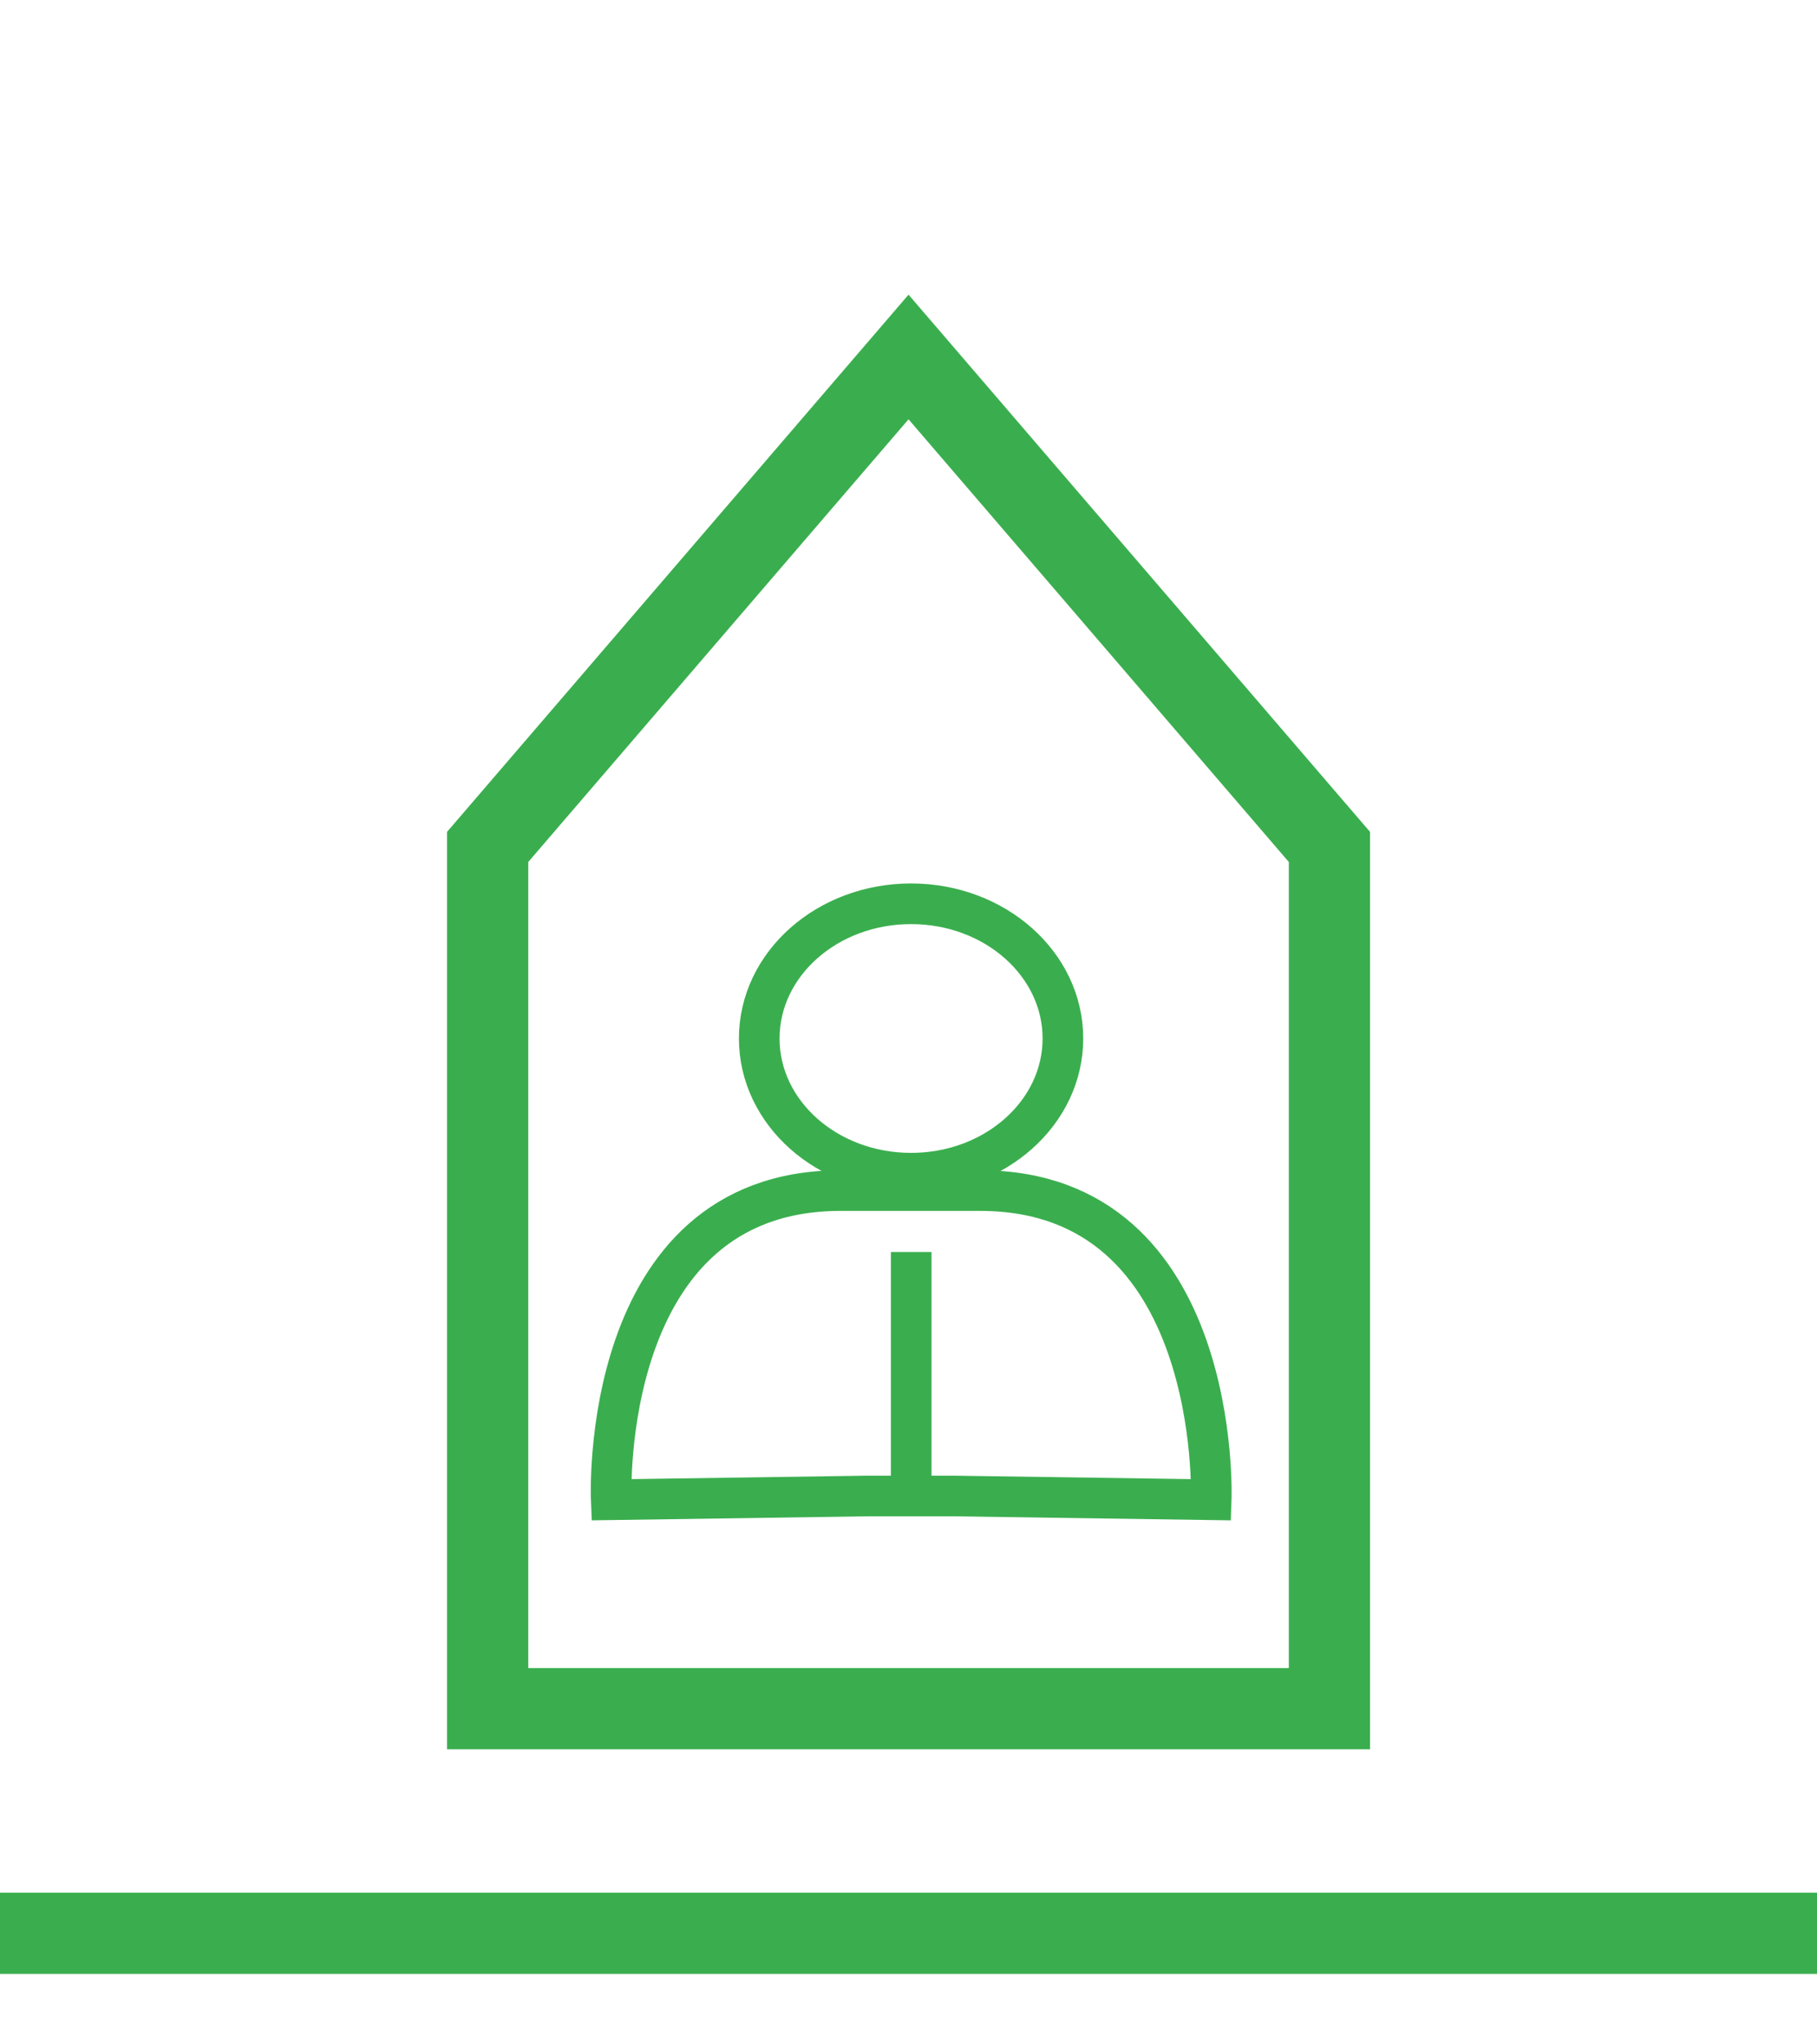 <?xml version="1.0" encoding="UTF-8" standalone="no"?>
<svg
   inkscape:version="1.1 (c68e22c387, 2021-05-23)"
   sodipodi:docname="upload-accounts.svg"
   id="svg1583"
   version="1.1"
   viewBox="0 0 23.671 26.625"
   height="26.625mm"
   width="23.671mm"
   xmlns:inkscape="http://www.inkscape.org/namespaces/inkscape"
   xmlns:sodipodi="http://sodipodi.sourceforge.net/DTD/sodipodi-0.dtd"
   xmlns="http://www.w3.org/2000/svg"
   xmlns:svg="http://www.w3.org/2000/svg"
   xmlns:rdf="http://www.w3.org/1999/02/22-rdf-syntax-ns#"
   xmlns:cc="http://creativecommons.org/ns#"
   xmlns:dc="http://purl.org/dc/elements/1.1/">
  <defs
     id="defs1577" />
  <sodipodi:namedview
     inkscape:window-maximized="1"
     inkscape:window-y="-9"
     inkscape:window-x="-9"
     inkscape:window-height="991"
     inkscape:window-width="1920"
     fit-margin-bottom="0"
     fit-margin-right="0"
     fit-margin-left="0"
     fit-margin-top="0"
     showgrid="false"
     inkscape:document-rotation="0"
     inkscape:current-layer="layer1"
     inkscape:document-units="mm"
     inkscape:cy="38.482143"
     inkscape:cx="61.517857"
     inkscape:zoom="5.6"
     inkscape:pageshadow="2"
     inkscape:pageopacity="0.0"
     borderopacity="1.0"
     bordercolor="#666666"
     pagecolor="#ffffff"
     id="base"
     inkscape:pagecheckerboard="0" />
  <g
     transform="translate(-115.026,-128.55)"
     id="layer1"
     inkscape:groupmode="layer"
     inkscape:label="Laag 1">
    <path
       sodipodi:nodetypes="cccccc"
       style="fill:none;stroke:#3aae4e;stroke-width:1.058;stroke-linecap:butt;stroke-linejoin:miter;stroke-miterlimit:4;stroke-dasharray:none;stroke-opacity:1"
       d="m 121.379,150.807 v -11.225 l 5.483,-6.382 5.483,6.382 v 11.225 z"
       id="path850-8" />
    <g
       id="g2762"
       transform="matrix(0.789,0,0,0.789,29.347,32.071)"
       style="stroke-width:1.268">
      <path
         style="fill:none;fill-opacity:1;stroke:#3aae4e;stroke-width:0.671;stroke-linecap:butt;stroke-linejoin:miter;stroke-miterlimit:4;stroke-dasharray:none;stroke-opacity:1"
         d="m 122.453,141.936 c -3.989,0.015 -3.769,5.104 -3.769,5.104 l 4.239,-0.062 h 1.401 l 4.267,0.062 c 0,0 0.191,-5.088 -3.798,-5.104 z"
         id="path1004-1-5-9-11"
         sodipodi:nodetypes="ccccccc" />
      <ellipse
         cy="139.425"
         cx="123.635"
         id="path1021-3-0-1"
         style="fill:none;stroke:#3aae4e;stroke-width:0.671;stroke-linecap:square;stroke-miterlimit:4;stroke-dasharray:none;stroke-opacity:1;stop-color:#000000"
         rx="2.507"
         ry="2.224" />
      <path
         style="fill:none;stroke:#3aae4e;stroke-width:0.671;stroke-linecap:butt;stroke-linejoin:miter;stroke-miterlimit:4;stroke-dasharray:none;stroke-opacity:1"
         d="m 123.637,142.95 v 3.909"
         id="path1967-1-8" />
    </g>
    <rect
       style="fill:none;stroke:none;stroke-width:1;stroke-linecap:round;stroke-miterlimit:4;stroke-dasharray:none;stop-color:#000000"
       id="rect1442"
       width="23.671"
       height="26.625"
       x="115.026"
       y="128.55" />
    <path
       sodipodi:nodetypes="cc"
       id="path867"
       d="m 113.595,153.733 h 26.534"
       style="fill:none;stroke:#3aae4e;stroke-width:1.058;stroke-linecap:butt;stroke-linejoin:miter;stroke-miterlimit:4;stroke-dasharray:none;stroke-opacity:1" />
  </g>
</svg>
